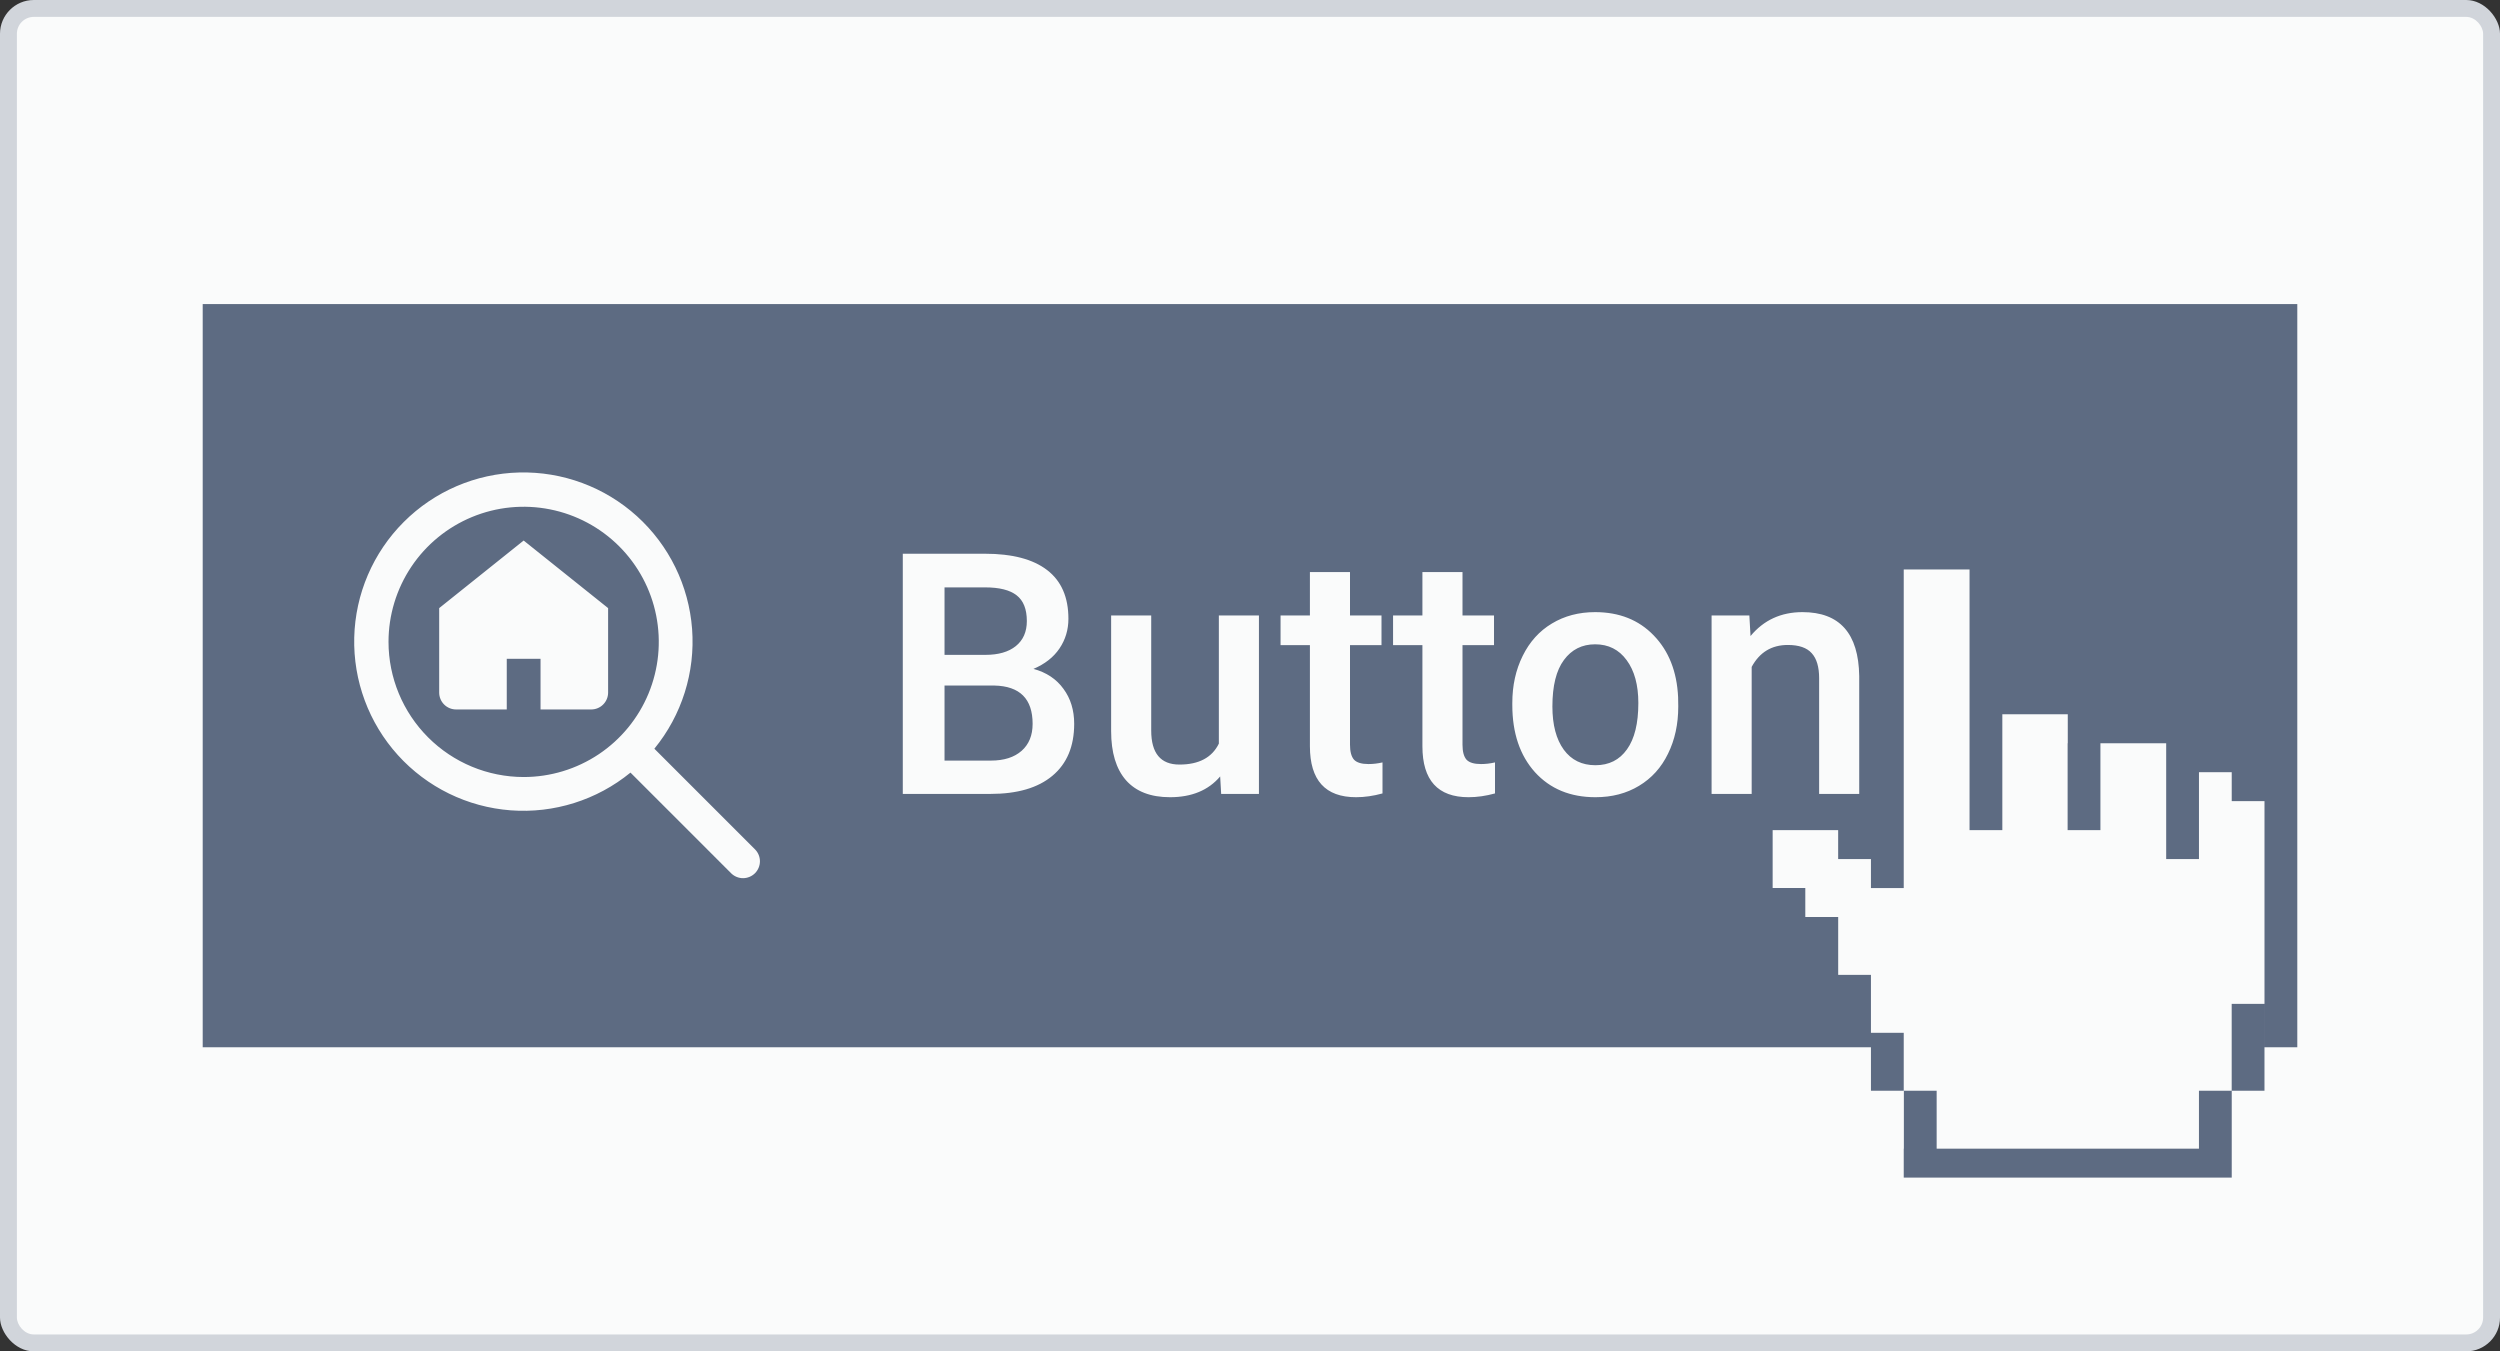 <svg width="148" height="80" viewBox="0 0 148 80" fill="none" xmlns="http://www.w3.org/2000/svg">
<rect x="0" y="0" width="148" height="80" fill="#333333" stroke="none"/>
<rect width="148" height="80" rx="2" fill="#D1D5DB"/>
<rect x="1" y="1" width="146" height="78" rx="1" fill="#FAFBFB"/>
<path fill-rule="evenodd" clip-rule="evenodd" d="M136 18H12V62H110.76V63.696V64.571H110.81H112.701V62V61.143H110.76V57.714H108.821V54.285H106.879V57.714H106.879V54.285L106.874 54.285V52.571H104.941V49.143L108.816 49.143L110.685 49.143H108.819V50.857H110.76V52.572H112.701V33.714L112.71 33.714V32H112.71V33.714H116.592H116.592L116.597 33.714V49.143H118.538V42.286L122.404 42.286L122.404 42.286L122.412 42.286V44H122.403V49.143H124.345V44H128.235L132.121 44V45.714H134.059V47.428H134.059V45.714H132.121V44H128.238V45.714V50.857H130.179V45.714H132.118V47.429H134.058V59.428H135.978L134.058 59.429V62H136V18ZM132.116 62V64.571H130.178V68H114.65V64.571H112.709H112.709V68H112.701V69.715H112.709H114.65H130.178H132.113H132.119V64.571H132.12H134.057V62V59.429H132.116V62ZM53.445 32.781V47H58.631C60.226 47 61.45 46.642 62.303 45.926C63.162 45.21 63.592 44.184 63.592 42.85C63.592 42.042 63.38 41.352 62.957 40.779C62.54 40.2 61.948 39.806 61.18 39.598C61.857 39.311 62.371 38.908 62.723 38.387C63.074 37.866 63.25 37.28 63.25 36.629C63.25 35.353 62.83 34.393 61.99 33.748C61.15 33.103 59.926 32.781 58.318 32.781H53.445ZM55.916 45.027V40.584H58.865C60.376 40.617 61.131 41.372 61.131 42.85C61.131 43.533 60.913 44.067 60.477 44.451C60.04 44.835 59.435 45.027 58.66 45.027H55.916ZM58.338 38.768H55.916V34.773H58.318C59.165 34.773 59.786 34.93 60.184 35.242C60.587 35.555 60.789 36.062 60.789 36.766C60.789 37.404 60.571 37.898 60.135 38.25C59.705 38.595 59.106 38.768 58.338 38.768ZM69.266 47.195C70.548 47.195 71.538 46.785 72.234 45.965L72.293 47H74.529V36.434H72.156V44.022C71.753 44.848 70.975 45.262 69.822 45.262C68.709 45.262 68.152 44.591 68.152 43.25V36.434H65.779V43.279C65.779 44.549 66.072 45.519 66.658 46.19C67.251 46.86 68.12 47.195 69.266 47.195ZM79.92 36.434V33.865H77.547V36.434H75.809V38.191H77.547V44.178C77.547 46.19 78.458 47.195 80.281 47.195C80.783 47.195 81.303 47.12 81.844 46.971V45.135C81.564 45.2 81.287 45.232 81.014 45.232C80.603 45.232 80.317 45.145 80.154 44.969C79.998 44.786 79.92 44.493 79.92 44.09V38.191H81.785V36.434H79.92ZM86.58 36.434V33.865H84.207V36.434H82.469V38.191H84.207V44.178C84.207 46.19 85.118 47.195 86.941 47.195C87.443 47.195 87.963 47.12 88.504 46.971V45.135C88.224 45.2 87.947 45.232 87.674 45.232C87.264 45.232 86.977 45.145 86.814 44.969C86.658 44.786 86.58 44.493 86.58 44.09V38.191H88.445V36.434H86.58ZM90.144 38.826C89.734 39.653 89.529 40.584 89.529 41.619V41.736C89.529 43.39 89.975 44.715 90.867 45.711C91.766 46.7 92.96 47.195 94.451 47.195C95.428 47.195 96.287 46.971 97.029 46.522C97.778 46.072 98.351 45.438 98.748 44.617C99.152 43.797 99.353 42.866 99.353 41.824L99.344 41.268C99.272 39.751 98.79 38.533 97.898 37.615C97.013 36.697 95.857 36.238 94.432 36.238C93.468 36.238 92.615 36.463 91.873 36.912C91.131 37.355 90.555 37.993 90.144 38.826ZM94.451 45.301C93.65 45.301 93.025 44.995 92.576 44.383C92.127 43.764 91.902 42.911 91.902 41.824C91.902 40.6 92.13 39.682 92.586 39.07C93.042 38.452 93.657 38.143 94.432 38.143C95.219 38.143 95.841 38.455 96.297 39.08C96.759 39.705 96.99 40.551 96.99 41.619C96.99 42.824 96.766 43.738 96.316 44.363C95.874 44.988 95.252 45.301 94.451 45.301ZM103.631 37.654L103.562 36.434H101.326V47H103.699V39.48C104.168 38.615 104.881 38.182 105.838 38.182C106.495 38.182 106.967 38.344 107.254 38.67C107.547 38.989 107.693 39.484 107.693 40.154V47H110.066V40.018C110.027 37.498 108.908 36.238 106.707 36.238C105.438 36.238 104.412 36.71 103.631 37.654ZM108.819 61.143L108.819 60.937V61.143L108.819 61.143ZM110.76 33.714V49.143L110.76 49.143V33.714L110.76 33.714ZM36 36L31 32L26 36V41C26 41.265 26.105 41.52 26.293 41.707C26.48 41.895 26.735 42 27 42H30V39H32V42H35C35.265 42 35.52 41.895 35.707 41.707C35.895 41.52 36 41.265 36 41V36ZM38.738 44.324L44.707 50.293C44.889 50.482 44.99 50.734 44.988 50.996C44.985 51.259 44.88 51.509 44.695 51.695C44.509 51.88 44.259 51.985 43.996 51.988C43.734 51.99 43.482 51.889 43.293 51.707L37.324 45.738C35.335 47.365 32.796 48.164 30.234 47.972C27.671 47.779 25.28 46.609 23.556 44.704C21.832 42.798 20.907 40.303 20.971 37.734C21.035 35.165 22.084 32.719 23.902 30.902C25.719 29.084 28.165 28.035 30.734 27.971C33.303 27.907 35.798 28.832 37.704 30.556C39.609 32.281 40.779 34.671 40.972 37.234C41.164 39.796 40.365 42.335 38.738 44.324ZM24.348 33.555C23.469 34.871 23 36.418 23 38C23.002 40.121 23.846 42.154 25.346 43.654C26.846 45.154 28.879 45.998 31 46C32.582 46 34.129 45.531 35.445 44.652C36.76 43.773 37.785 42.523 38.391 41.062C38.996 39.6 39.155 37.991 38.846 36.439C38.538 34.887 37.776 33.462 36.657 32.343C35.538 31.224 34.113 30.462 32.561 30.154C31.009 29.845 29.4 30.003 27.939 30.609C26.477 31.215 25.227 32.24 24.348 33.555Z" fill="#5D6B82"/>
</svg>
